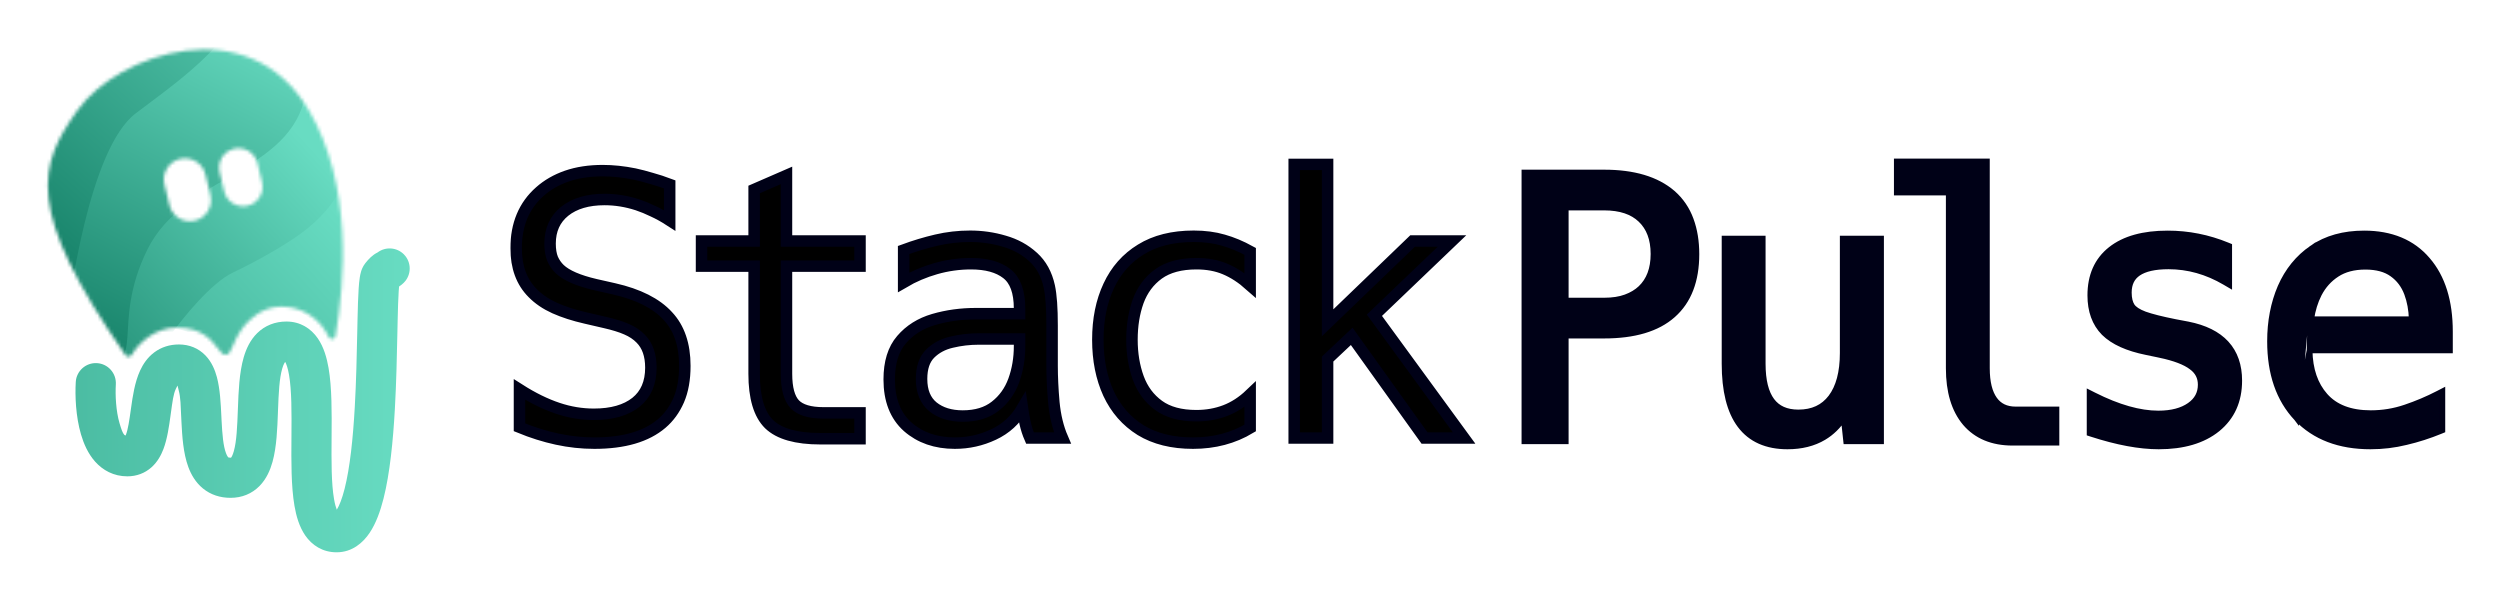 <svg xmlns="http://www.w3.org/2000/svg" role="img" viewBox="-13.12 -14.12 734.24 176.24"><title>StackPulse logo</title><mask id="a" width="284" height="86" x="136.465" y="32.138" fill="#000" maskUnits="userSpaceOnUse"><path fill="#fff" d="M136.465 32.138H420.465V118.138H136.465z"/><path d="M161.456 116.026C157.77 116.026 154.102 115.63 150.451 114.838 146.8 114.046 143.132 112.892 139.447 111.377V100.269C143.339 102.748 147.093 104.591 150.71 105.797 154.188 106.968 157.719 107.553 161.301 107.553 166.571 107.553 170.687 106.382 173.649 104.04 176.576 101.698 178.04 98.305 178.04 93.862 178.04 90.177 177.041 87.335 175.044 85.338 173.942 84.201 172.547 83.271 170.859 82.548 169.206 81.824 167.087 81.17 164.504 80.584L158.924 79.293C155.446 78.501 152.397 77.519 149.78 76.348 147.196 75.177 145.044 73.713 143.322 71.956 140.084 68.719 138.465 64.327 138.465 58.782 138.465 51.79 140.79 46.245 145.44 42.146 147.644 40.182 150.279 38.667 153.345 37.599 156.444 36.532 159.958 35.998 163.884 35.998 166.881 35.998 169.998 36.325 173.235 36.979 174.82 37.324 176.473 37.754 178.195 38.271 179.952 38.753 181.743 39.339 183.568 40.028V50.619C181.915 49.551 180.296 48.656 178.712 47.932 177.162 47.174 175.612 46.537 174.062 46.021 170.859 44.987 167.656 44.471 164.452 44.471 159.527 44.471 155.618 45.624 152.725 47.932 149.866 50.24 148.436 53.409 148.436 57.438 148.436 59.195 148.677 60.676 149.16 61.882 149.676 63.053 150.382 64.069 151.278 64.93 153.241 66.79 156.737 68.305 161.766 69.476L167.242 70.716C174.372 72.335 179.625 74.987 183 78.673 186.341 82.22 188.012 87.111 188.012 93.346 188.012 97.272 187.409 100.63 186.203 103.42 184.998 106.176 183.345 108.449 181.244 110.24 176.731 114.098 170.136 116.026 161.456 116.026zM227.84 114.735C220.745 114.735 215.716 113.305 212.754 110.447 209.826 107.553 208.362 102.628 208.362 95.67V64.052H192.915V56.663H208.362V41.526L217.869 37.393V56.663H239.464V64.052H217.869V95.67C217.869 99.907 218.678 102.886 220.297 104.608 221.916 106.296 224.74 107.14 228.77 107.14H239.464V114.735H227.84zM267.307 116.026C261.727 116.026 257.111 114.425 253.46 111.222 249.844 107.984 248.036 103.351 248.036 97.324 248.036 92.329 249.241 88.437 251.652 85.647 254.063 82.823 257.215 80.843 261.107 79.706 264.999 78.569 269.149 78.001 273.558 78.001H286.319V76.503C286.319 71.577 285.062 68.15 282.548 66.222 280.068 64.293 276.572 63.328 272.06 63.328 268.547 63.328 265.102 63.81 261.727 64.775 258.351 65.739 255.2 67.083 252.272 68.805V59.298C255.441 58.127 258.644 57.163 261.882 56.405 265.119 55.648 268.426 55.269 271.801 55.269 275.246 55.269 278.587 55.751 281.824 56.715 285.096 57.645 287.921 59.195 290.297 61.365 292.674 63.501 294.258 66.376 295.051 69.993 295.602 72.542 295.877 76.382 295.877 81.514V93.346C295.877 96.583 296.049 100.165 296.394 104.092 296.773 108.018 297.617 111.497 298.925 114.528H289.367C288.782 113.185 288.317 111.755 287.972 110.24 287.628 108.69 287.353 107.192 287.146 105.745 285.114 109.224 282.289 111.807 278.673 113.495 275.091 115.182 271.302 116.026 267.307 116.026zM269.631 108.07C273.558 108.07 276.744 107.106 279.189 105.177 281.669 103.248 283.478 100.734 284.614 97.634 285.751 94.499 286.319 91.141 286.319 87.559V85.441H274.281C271.595 85.441 268.96 85.751 266.377 86.371 263.828 86.956 261.71 88.093 260.022 89.781 258.369 91.468 257.542 93.931 257.542 97.169 257.542 100.82 258.661 103.558 260.9 105.383 263.139 107.174 266.049 108.07 269.631 108.07zM337.262 116.026C331.166 116.026 326.034 114.752 321.866 112.203 317.733 109.62 314.599 106.038 312.463 101.457 310.362 96.876 309.312 91.606 309.312 85.647 309.312 79.654 310.38 74.385 312.515 69.838 314.65 65.257 317.802 61.692 321.97 59.143 326.137 56.56 331.304 55.269 337.469 55.269 340.672 55.269 343.566 55.648 346.149 56.405 348.732 57.129 351.367 58.231 354.053 59.712V69.683C351.608 67.513 349.145 65.912 346.665 64.878 344.22 63.845 341.43 63.328 338.296 63.328 333.646 63.328 329.926 64.327 327.136 66.325 324.381 68.323 322.383 71.009 321.143 74.385 319.937 77.76 319.335 81.514 319.335 85.647 319.335 89.746 319.955 93.501 321.195 96.91 322.435 100.286 324.432 102.972 327.188 104.97 329.943 106.968 333.629 107.967 338.244 107.967 341.275 107.967 344.099 107.467 346.717 106.468 349.335 105.47 351.78 103.885 354.053 101.715V111.583C349.128 114.545 343.531 116.026 337.262 116.026zM366.978 34.138H376.794V80.688L401.748 56.663H413.321L390.537 78.466 416.886 114.528H405.261L383.872 84.666 376.794 91.331V114.528H366.978V34.138z"/></mask><path fill="#000117" d="M161.456 116.026C157.77 116.026 154.102 115.63 150.451 114.838 146.8 114.046 143.132 112.892 139.447 111.377V100.269C143.339 102.748 147.093 104.591 150.71 105.797 154.188 106.968 157.719 107.553 161.301 107.553 166.571 107.553 170.687 106.382 173.649 104.04 176.576 101.698 178.04 98.305 178.04 93.862 178.04 90.177 177.041 87.335 175.044 85.338 173.942 84.201 172.547 83.271 170.859 82.548 169.206 81.824 167.087 81.17 164.504 80.584L158.924 79.293C155.446 78.501 152.397 77.519 149.78 76.348 147.196 75.177 145.044 73.713 143.322 71.956 140.084 68.719 138.465 64.327 138.465 58.782 138.465 51.79 140.79 46.245 145.44 42.146 147.644 40.182 150.279 38.667 153.345 37.599 156.444 36.532 159.958 35.998 163.884 35.998 166.881 35.998 169.998 36.325 173.235 36.979 174.82 37.324 176.473 37.754 178.195 38.271 179.952 38.753 181.743 39.339 183.568 40.028V50.619C181.915 49.551 180.296 48.656 178.712 47.932 177.162 47.174 175.612 46.537 174.062 46.021 170.859 44.987 167.656 44.471 164.452 44.471 159.527 44.471 155.618 45.624 152.725 47.932 149.866 50.24 148.436 53.409 148.436 57.438 148.436 59.195 148.677 60.676 149.16 61.882 149.676 63.053 150.382 64.069 151.278 64.93 153.241 66.79 156.737 68.305 161.766 69.476L167.242 70.716C174.372 72.335 179.625 74.987 183 78.673 186.341 82.22 188.012 87.111 188.012 93.346 188.012 97.272 187.409 100.63 186.203 103.42 184.998 106.176 183.345 108.449 181.244 110.24 176.731 114.098 170.136 116.026 161.456 116.026zM227.84 114.735C220.745 114.735 215.716 113.305 212.754 110.447 209.826 107.553 208.362 102.628 208.362 95.67V64.052H192.915V56.663H208.362V41.526L217.869 37.393V56.663H239.464V64.052H217.869V95.67C217.869 99.907 218.678 102.886 220.297 104.608 221.916 106.296 224.74 107.14 228.77 107.14H239.464V114.735H227.84zM267.307 116.026C261.727 116.026 257.111 114.425 253.46 111.222 249.844 107.984 248.036 103.351 248.036 97.324 248.036 92.329 249.241 88.437 251.652 85.647 254.063 82.823 257.215 80.843 261.107 79.706 264.999 78.569 269.149 78.001 273.558 78.001H286.319V76.503C286.319 71.577 285.062 68.15 282.548 66.222 280.068 64.293 276.572 63.328 272.06 63.328 268.547 63.328 265.102 63.81 261.727 64.775 258.351 65.739 255.2 67.083 252.272 68.805V59.298C255.441 58.127 258.644 57.163 261.882 56.405 265.119 55.648 268.426 55.269 271.801 55.269 275.246 55.269 278.587 55.751 281.824 56.715 285.096 57.645 287.921 59.195 290.297 61.365 292.674 63.501 294.258 66.376 295.051 69.993 295.602 72.542 295.877 76.382 295.877 81.514V93.346C295.877 96.583 296.049 100.165 296.394 104.092 296.773 108.018 297.617 111.497 298.925 114.528H289.367C288.782 113.185 288.317 111.755 287.972 110.24 287.628 108.69 287.353 107.192 287.146 105.745 285.114 109.224 282.289 111.807 278.673 113.495 275.091 115.182 271.302 116.026 267.307 116.026zM269.631 108.07C273.558 108.07 276.744 107.106 279.189 105.177 281.669 103.248 283.478 100.734 284.614 97.634 285.751 94.499 286.319 91.141 286.319 87.559V85.441H274.281C271.595 85.441 268.96 85.751 266.377 86.371 263.828 86.956 261.71 88.093 260.022 89.781 258.369 91.468 257.542 93.931 257.542 97.169 257.542 100.82 258.661 103.558 260.9 105.383 263.139 107.174 266.049 108.07 269.631 108.07zM337.262 116.026C331.166 116.026 326.034 114.752 321.866 112.203 317.733 109.62 314.599 106.038 312.463 101.457 310.362 96.876 309.312 91.606 309.312 85.647 309.312 79.654 310.38 74.385 312.515 69.838 314.65 65.257 317.802 61.692 321.97 59.143 326.137 56.56 331.304 55.269 337.469 55.269 340.672 55.269 343.566 55.648 346.149 56.405 348.732 57.129 351.367 58.231 354.053 59.712V69.683C351.608 67.513 349.145 65.912 346.665 64.878 344.22 63.845 341.43 63.328 338.296 63.328 333.646 63.328 329.926 64.327 327.136 66.325 324.381 68.323 322.383 71.009 321.143 74.385 319.937 77.76 319.335 81.514 319.335 85.647 319.335 89.746 319.955 93.501 321.195 96.91 322.435 100.286 324.432 102.972 327.188 104.97 329.943 106.968 333.629 107.967 338.244 107.967 341.275 107.967 344.099 107.467 346.717 106.468 349.335 105.47 351.78 103.885 354.053 101.715V111.583C349.128 114.545 343.531 116.026 337.262 116.026zM366.978 34.138H376.794V80.688L401.748 56.663H413.321L390.537 78.466 416.886 114.528H405.261L383.872 84.666 376.794 91.331V114.528H366.978V34.138z"/><path stroke="#000117" stroke-width="3.367" d="M161.456 116.026C157.77 116.026 154.102 115.63 150.451 114.838 146.8 114.046 143.132 112.892 139.447 111.377V100.269C143.339 102.748 147.093 104.591 150.71 105.797 154.188 106.968 157.719 107.553 161.301 107.553 166.571 107.553 170.687 106.382 173.649 104.04 176.576 101.698 178.04 98.305 178.04 93.862 178.04 90.177 177.041 87.335 175.044 85.338 173.942 84.201 172.547 83.271 170.859 82.548 169.206 81.824 167.087 81.17 164.504 80.584L158.924 79.293C155.446 78.501 152.397 77.519 149.78 76.348 147.196 75.177 145.044 73.713 143.322 71.956 140.084 68.719 138.465 64.327 138.465 58.782 138.465 51.79 140.79 46.245 145.44 42.146 147.644 40.182 150.279 38.667 153.345 37.599 156.444 36.532 159.958 35.998 163.884 35.998 166.881 35.998 169.998 36.325 173.235 36.979 174.82 37.324 176.473 37.754 178.195 38.271 179.952 38.753 181.743 39.339 183.568 40.028V50.619C181.915 49.551 180.296 48.656 178.712 47.932 177.162 47.174 175.612 46.537 174.062 46.021 170.859 44.987 167.656 44.471 164.452 44.471 159.527 44.471 155.618 45.624 152.725 47.932 149.866 50.24 148.436 53.409 148.436 57.438 148.436 59.195 148.677 60.676 149.16 61.882 149.676 63.053 150.382 64.069 151.278 64.93 153.241 66.79 156.737 68.305 161.766 69.476L167.242 70.716C174.372 72.335 179.625 74.987 183 78.673 186.341 82.22 188.012 87.111 188.012 93.346 188.012 97.272 187.409 100.63 186.203 103.42 184.998 106.176 183.345 108.449 181.244 110.24 176.731 114.098 170.136 116.026 161.456 116.026zM227.84 114.735C220.745 114.735 215.716 113.305 212.754 110.447 209.826 107.553 208.362 102.628 208.362 95.67V64.052H192.915V56.663H208.362V41.526L217.869 37.393V56.663H239.464V64.052H217.869V95.67C217.869 99.907 218.678 102.886 220.297 104.608 221.916 106.296 224.74 107.14 228.77 107.14H239.464V114.735H227.84zM267.307 116.026C261.727 116.026 257.111 114.425 253.46 111.222 249.844 107.984 248.036 103.351 248.036 97.324 248.036 92.329 249.241 88.437 251.652 85.647 254.063 82.823 257.215 80.843 261.107 79.706 264.999 78.569 269.149 78.001 273.558 78.001H286.319V76.503C286.319 71.577 285.062 68.15 282.548 66.222 280.068 64.293 276.572 63.328 272.06 63.328 268.547 63.328 265.102 63.81 261.727 64.775 258.351 65.739 255.2 67.083 252.272 68.805V59.298C255.441 58.127 258.644 57.163 261.882 56.405 265.119 55.648 268.426 55.269 271.801 55.269 275.246 55.269 278.587 55.751 281.824 56.715 285.096 57.645 287.921 59.195 290.297 61.365 292.674 63.501 294.258 66.376 295.051 69.993 295.602 72.542 295.877 76.382 295.877 81.514V93.346C295.877 96.583 296.049 100.165 296.394 104.092 296.773 108.018 297.617 111.497 298.925 114.528H289.367C288.782 113.185 288.317 111.755 287.972 110.24 287.628 108.69 287.353 107.192 287.146 105.745 285.114 109.224 282.289 111.807 278.673 113.495 275.091 115.182 271.302 116.026 267.307 116.026zM269.631 108.07C273.558 108.07 276.744 107.106 279.189 105.177 281.669 103.248 283.478 100.734 284.614 97.634 285.751 94.499 286.319 91.141 286.319 87.559V85.441H274.281C271.595 85.441 268.96 85.751 266.377 86.371 263.828 86.956 261.71 88.093 260.022 89.781 258.369 91.468 257.542 93.931 257.542 97.169 257.542 100.82 258.661 103.558 260.9 105.383 263.139 107.174 266.049 108.07 269.631 108.07zM337.262 116.026C331.166 116.026 326.034 114.752 321.866 112.203 317.733 109.62 314.599 106.038 312.463 101.457 310.362 96.876 309.312 91.606 309.312 85.647 309.312 79.654 310.38 74.385 312.515 69.838 314.65 65.257 317.802 61.692 321.97 59.143 326.137 56.56 331.304 55.269 337.469 55.269 340.672 55.269 343.566 55.648 346.149 56.405 348.732 57.129 351.367 58.231 354.053 59.712V69.683C351.608 67.513 349.145 65.912 346.665 64.878 344.22 63.845 341.43 63.328 338.296 63.328 333.646 63.328 329.926 64.327 327.136 66.325 324.381 68.323 322.383 71.009 321.143 74.385 319.937 77.76 319.335 81.514 319.335 85.647 319.335 89.746 319.955 93.501 321.195 96.91 322.435 100.286 324.432 102.972 327.188 104.97 329.943 106.968 333.629 107.967 338.244 107.967 341.275 107.967 344.099 107.467 346.717 106.468 349.335 105.47 351.78 103.885 354.053 101.715V111.583C349.128 114.545 343.531 116.026 337.262 116.026zM366.978 34.138H376.794V80.688L401.748 56.663H413.321L390.537 78.466 416.886 114.528H405.261L383.872 84.666 376.794 91.331V114.528H366.978V34.138z" mask="url(#a)"/><path fill="#000117" stroke="#000117" stroke-width="1.683" d="M661.416 108.703L661.412 108.699C656.162 103.125 653.581 95.569 653.581 86.134C653.581 80.275 654.598 74.951 656.649 70.177L656.651 70.172C658.744 65.38 661.842 61.563 665.944 58.744L661.416 108.703ZM661.416 108.703C666.71 114.25 673.966 116.983 683.075 116.983C686.657 116.983 690.153 116.562 693.563 115.718C696.985 114.915 700.354 113.832 703.669 112.471L704.191 112.256V111.692V102.224V100.842L702.963 101.476C699.863 103.078 696.644 104.441 693.305 105.566L693.303 105.566C690.047 106.674 686.673 107.229 683.178 107.229C677.137 107.229 672.709 105.489 669.741 102.132C666.829 98.839 665.289 94.418 665.198 88.786M661.416 108.703L665.198 88.786M665.198 88.786H705.573H706.415V87.945V83.288C706.415 74.396 704.244 67.33 699.798 62.199C695.367 57.012 689.132 54.456 681.213 54.456C675.217 54.456 670.111 55.869 665.944 58.743L665.198 88.786ZM435.441 36.555H434.599V37.397V114.641V115.483H435.441H445.888H446.73V114.641V84.44H457.99C466.821 84.44 473.609 82.47 478.202 78.382C482.845 74.281 485.106 68.278 485.106 60.523C485.106 56.787 484.559 53.409 483.451 50.404C482.335 47.342 480.565 44.741 478.148 42.611L478.149 42.611L478.142 42.606C473.418 38.529 466.657 36.555 457.99 36.555H435.441ZM468.734 50.369L468.738 50.373C471.221 52.73 472.509 56.057 472.509 60.472C472.509 64.886 471.222 68.213 468.738 70.57C467.592 71.653 466.142 72.529 464.37 73.186C462.625 73.832 460.505 74.168 457.99 74.168H446.73V46.827H457.99C462.783 46.827 466.319 48.049 468.734 50.369ZM494.221 55.957H493.38V56.798V92.704C493.38 100.598 494.861 106.672 497.958 110.788C501.089 114.95 505.775 116.983 511.858 116.983C515.945 116.983 519.505 116.107 522.504 114.316C524.821 112.932 526.772 111.021 528.363 108.602L529.019 114.731L529.1 115.483H529.856H538.493H539.335V114.641V56.798V55.957H538.493H528.925H528.084V56.798V89.548C528.084 95.274 526.897 99.588 524.633 102.597C522.397 105.535 519.246 107.022 515.064 107.022C511.496 107.022 508.94 105.841 507.244 103.57C505.513 101.253 504.58 97.677 504.58 92.704V56.798V55.957H503.738H494.221ZM564.074 110.113L564.08 110.119C567.407 113.996 572.073 115.897 577.959 115.897H590.009H590.851V115.055V106.984V106.142H590.009H578.889C576.09 106.142 574.05 105.141 572.643 103.182C571.202 101.176 570.422 98.172 570.422 94.05V34.137V33.295H569.58H544.806H543.965V34.137V41.587V42.429H544.806H559.222V94.05C559.222 100.83 560.802 106.221 564.074 110.113ZM600.592 112.52V113.132L601.174 113.321C608.674 115.752 615.247 116.983 620.881 116.983C628.073 116.983 633.85 115.316 638.114 111.882L638.117 111.879C642.402 108.392 644.531 103.624 644.531 97.671C644.531 93.229 643.282 89.567 640.715 86.768C638.159 83.981 634.378 82.139 629.474 81.169L629.467 81.168L625.649 80.445C625.647 80.445 625.646 80.445 625.644 80.444C621.697 79.654 618.748 78.906 616.773 78.203C614.809 77.47 613.628 76.638 613.047 75.785C612.445 74.865 612.102 73.562 612.102 71.802C612.102 69.194 613.04 67.339 614.864 66.095C616.746 64.812 619.674 64.107 623.777 64.107C629.514 64.107 635.022 65.649 640.315 68.752L641.583 69.495V68.025V58.713V58.148L641.06 57.934C635.409 55.616 629.56 54.456 623.518 54.456C616.412 54.456 610.803 55.978 606.808 59.139C602.782 62.325 600.799 66.863 600.799 72.63C600.799 77.18 602.112 80.877 604.817 83.621L604.825 83.629C607.54 86.308 611.721 88.167 617.246 89.286C617.247 89.287 617.247 89.287 617.248 89.287L621.224 90.113C621.225 90.113 621.225 90.114 621.226 90.114C625.599 91.037 628.658 92.229 630.509 93.634L630.515 93.638L630.522 93.643C632.346 94.973 633.227 96.69 633.227 98.861C633.227 101.402 632.166 103.409 629.966 104.949C627.737 106.51 624.701 107.332 620.777 107.332C615.299 107.332 608.984 105.559 601.813 101.938L600.592 101.322V102.69V112.52ZM689.461 66.328L689.466 66.332C691.459 67.747 692.91 69.659 693.82 72.097C694.661 74.351 695.126 76.867 695.203 79.653H665.668C666.054 76.941 666.815 74.471 667.946 72.238C669.226 69.777 670.973 67.838 673.188 66.404L673.191 66.402C675.404 64.958 678.182 64.211 681.575 64.211C684.94 64.211 687.543 64.944 689.461 66.328Z"/><path fill="url(#paint0_linear)" fill-rule="evenodd" d="M105.483 60.569C107.784 62.871 107.784 66.603 105.483 68.904C105.055 69.332 104.596 69.708 104.088 70.029C104.05 70.406 104.013 70.865 103.976 71.414C103.834 73.552 103.746 76.513 103.664 80.135C103.638 81.311 103.612 82.55 103.585 83.84C103.45 90.392 103.286 98.278 102.846 106.083C102.323 115.357 101.391 124.945 99.515 132.334C98.587 135.988 97.317 139.575 95.438 142.376C93.529 145.222 90.367 148.089 85.739 148.089C81.626 148.089 78.507 146.015 76.522 143.132C74.75 140.558 73.873 137.377 73.367 134.452C72.369 128.677 72.425 121.25 72.476 114.546L72.479 114.157C72.533 106.964 72.56 100.571 71.763 95.959C71.41 93.923 70.975 92.755 70.646 92.169C70.496 92.343 70.139 92.869 69.774 94.112C68.927 97.005 68.721 101.179 68.528 106.419C68.521 106.614 68.514 106.811 68.507 107.009C68.338 111.63 68.137 117.149 66.914 121.533C66.259 123.882 65.161 126.513 63.111 128.605C60.88 130.882 57.938 132.092 54.587 132.092C51.549 132.092 48.76 131.2 46.475 129.331C44.291 127.545 42.999 125.218 42.195 123.054C40.667 118.937 40.378 113.839 40.177 109.868C40.16 109.537 40.144 109.213 40.128 108.894C39.927 104.874 39.949 102.694 39.362 100.519C39.302 100.298 39.071 99.267 39.017 99.112C38.94 99.236 38.625 99.872 38.52 100.098C37.782 101.69 37.559 103.683 37.06 107.234C37.021 107.509 36.982 107.793 36.941 108.085C36.535 111.027 36.019 114.766 34.877 117.769C34.217 119.505 33.171 121.516 31.378 123.12C29.438 124.854 26.994 125.778 24.277 125.778C20.255 125.778 17.065 123.977 14.82 121.458C12.717 119.099 11.463 116.166 10.677 113.496C9.104 108.146 8.899 102.041 9.132 98.068C9.324 94.819 12.113 92.34 15.362 92.531C18.611 92.722 21.09 95.511 20.899 98.761C20.712 101.945 20.928 106.575 21.985 110.17C22.516 111.972 22.875 113.02 23.365 113.569C23.595 113.782 23.731 113.736 23.779 113.782C23.805 113.72 23.832 113.653 23.86 113.58C24.503 111.889 24.844 109.455 25.335 105.963C25.352 105.841 25.37 105.717 25.387 105.592C25.835 102.407 26.443 98.133 28.047 94.673C28.895 92.843 30.172 90.885 32.17 89.386C34.255 87.821 36.737 87.048 39.432 87.048C42.478 87.048 45.19 88.162 47.232 90.285C49.082 92.208 50.025 94.587 50.569 96.602C51.51 100.089 51.718 104.452 51.89 108.059C51.91 108.474 51.929 108.88 51.949 109.272C52.169 113.615 52.459 116.832 53.245 118.951C53.6 119.905 53.899 120.176 53.938 120.208C53.949 120.216 53.956 120.224 53.998 120.238C54.049 120.255 54.517 120.305 54.517 120.305C54.582 120.305 54.703 120.302 54.741 120.299C54.883 120.12 55.22 119.589 55.561 118.366C56.377 115.44 56.555 111.249 56.749 105.986C56.752 105.887 56.756 105.789 56.76 105.69C56.932 100.989 57.141 95.309 58.463 90.798C59.157 88.427 60.311 85.799 62.418 83.725C64.695 81.483 67.656 80.313 71.005 80.313C75.119 80.313 78.237 82.387 80.222 85.27C81.995 87.844 82.871 91.025 83.377 93.95C84.376 99.725 84.32 107.152 84.269 113.856L84.266 114.245C84.212 121.438 84.185 127.831 84.982 132.443C85.234 133.898 85.528 134.909 85.796 135.582C86.531 134.393 87.339 132.39 88.09 129.434C89.671 123.207 90.561 114.573 91.077 105.419C91.504 97.845 91.663 90.207 91.799 83.653C91.826 82.345 91.853 81.081 91.88 79.87C91.961 76.273 92.053 73.065 92.215 70.632C92.295 69.428 92.4 68.274 92.557 67.297C92.634 66.814 92.744 66.247 92.911 65.68C93.034 65.262 93.368 64.185 94.187 63.16C95.191 61.906 96.258 60.781 97.732 60.044C97.748 60.036 97.763 60.029 97.779 60.021C100.088 58.285 103.381 58.468 105.483 60.569ZM98.404 59.744C98.404 59.744 98.4 59.746 98.389 59.75C98.399 59.746 98.404 59.744 98.404 59.744ZM85.101 136.472C85.1 136.47 85.115 136.457 85.146 136.439C85.116 136.465 85.101 136.474 85.101 136.472ZM102.788 70.686C102.788 70.686 102.792 70.685 102.8 70.681C102.793 70.684 102.788 70.686 102.788 70.686Z" clip-rule="evenodd"/><mask id="b" width="88" height="91" x="0" y="0" maskUnits="userSpaceOnUse"><path fill="#030541" fill-rule="evenodd" d="M38.788 82.088C32.293 82.088 27.42 86.844 25.578 90.075C25.22 90.703 24.184 90.821 23.77 90.228C-6.2 47.213 -1.91 34.363 9.739 18.137C21.526 1.72 59.835 -11.752 77.516 18.137C90.578 40.218 88.156 68.872 85.388 84.733C85.234 85.618 83.83 85.69 83.442 84.879C79.18 75.984 68.787 73.77 62.511 78.09C57.922 81.248 56.361 84.9 55.319 87.337C54.611 88.992 54.143 90.086 53.129 90.086C52.315 90.086 51.663 89.244 50.783 88.106C48.95 85.738 46.127 82.088 38.788 82.088ZM51.382 36.458C50.646 33.392 52.534 30.31 55.6 29.574C58.666 28.838 61.749 30.726 62.485 33.792L63.837 39.427C64.573 42.493 62.685 45.575 59.619 46.311C56.553 47.047 53.47 45.158 52.734 42.092L51.382 36.458ZM39.751 32.553C36.428 33.351 34.381 36.691 35.179 40.014L36.645 46.119C37.443 49.442 40.783 51.489 44.105 50.691C47.428 49.894 49.475 46.553 48.677 43.231L47.211 37.125C46.414 33.803 43.074 31.756 39.751 32.553Z" clip-rule="evenodd"/></mask><g mask="url(#b)"><path fill="url(#paint1_linear)" d="M-15.55 -4.824H63.097L2.052 74.947L-15.55 73.824V-4.824Z"/><path fill="url(#paint2_linear)" d="M60.85 59.592C43.473 67.082 37.63 77.943 36.881 82.438C38.879 82.313 43.473 82.962 45.87 86.557C48.866 91.051 54.483 92.924 55.981 90.677C57.48 88.43 55.233 86.183 68.715 78.692C82.197 71.202 82.947 100.04 87.441 80.19C91.036 64.311 88.939 37.121 87.441 25.512C85.818 33.751 78.228 52.102 60.85 59.592Z"/><path fill="url(#paint3_linear)" d="M55.232 65.959C48.941 68.955 40.626 79.192 37.256 83.936L21.152 96.294C22.65 83.311 29.241 44.462 39.128 42.365C51.487 39.743 77.329 7.16 81.823 7.16C86.289 7.16 87.796 26.764 88.182 31.786L88.189 31.878C88.564 36.747 88.189 43.863 77.329 52.851C72.424 56.91 63.097 62.214 55.232 65.959Z"/><path fill="url(#paint4_linear)" d="M26.769 19.145C37.855 10.755 55.666 -1.474 57.039 -13.208C60.188 -11.336 76.198 -6.763 86.737 -3.187C88.841 -2.924 90.934 -1.986 92.622 -1.044C94.456 -0.299 95.696 0.333 96.054 0.793C96.935 1.926 95.28 0.437 92.622 -1.044C91.04 -1.687 89.016 -2.414 86.737 -3.187C82.293 -3.743 77.798 -1.284 76.954 10.531C75.082 36.747 41.375 36.372 30.14 59.217C18.905 82.063 30.889 94.047 14.785 92.549C-1.319 91.051 5.048 89.178 6.171 81.688C7.295 74.198 12.912 29.631 26.769 19.145Z"/></g><defs><linearGradient id="paint0_linear" x1="-191.374" x2="107.209" y1="103.695" y2="103.695" gradientUnits="userSpaceOnUse"><stop stop-color="#117C63"/><stop offset="1" stop-color="#68DCC2"/></linearGradient><linearGradient id="paint1_linear" x1="-8.99" x2="77.227" y1="63.785" y2="-33.452" gradientUnits="userSpaceOnUse"><stop stop-color="#117C63"/><stop offset="1" stop-color="#68DCC2"/></linearGradient><linearGradient id="paint2_linear" x1="-28.275" x2="89.09" y1="160.212" y2="51.663" gradientUnits="userSpaceOnUse"><stop stop-color="#117C63"/><stop offset="1" stop-color="#68DCC2"/></linearGradient><linearGradient id="paint3_linear" x1="2.03" x2="87.987" y1="118.335" y2="39.541" gradientUnits="userSpaceOnUse"><stop stop-color="#117C63"/><stop offset="1" stop-color="#68DCC2"/></linearGradient><linearGradient id="paint4_linear" x1="-2.929" x2="51.124" y1="88.029" y2="-15.887" gradientUnits="userSpaceOnUse"><stop stop-color="#117C63"/><stop offset="1" stop-color="#68DCC2"/></linearGradient></defs></svg>